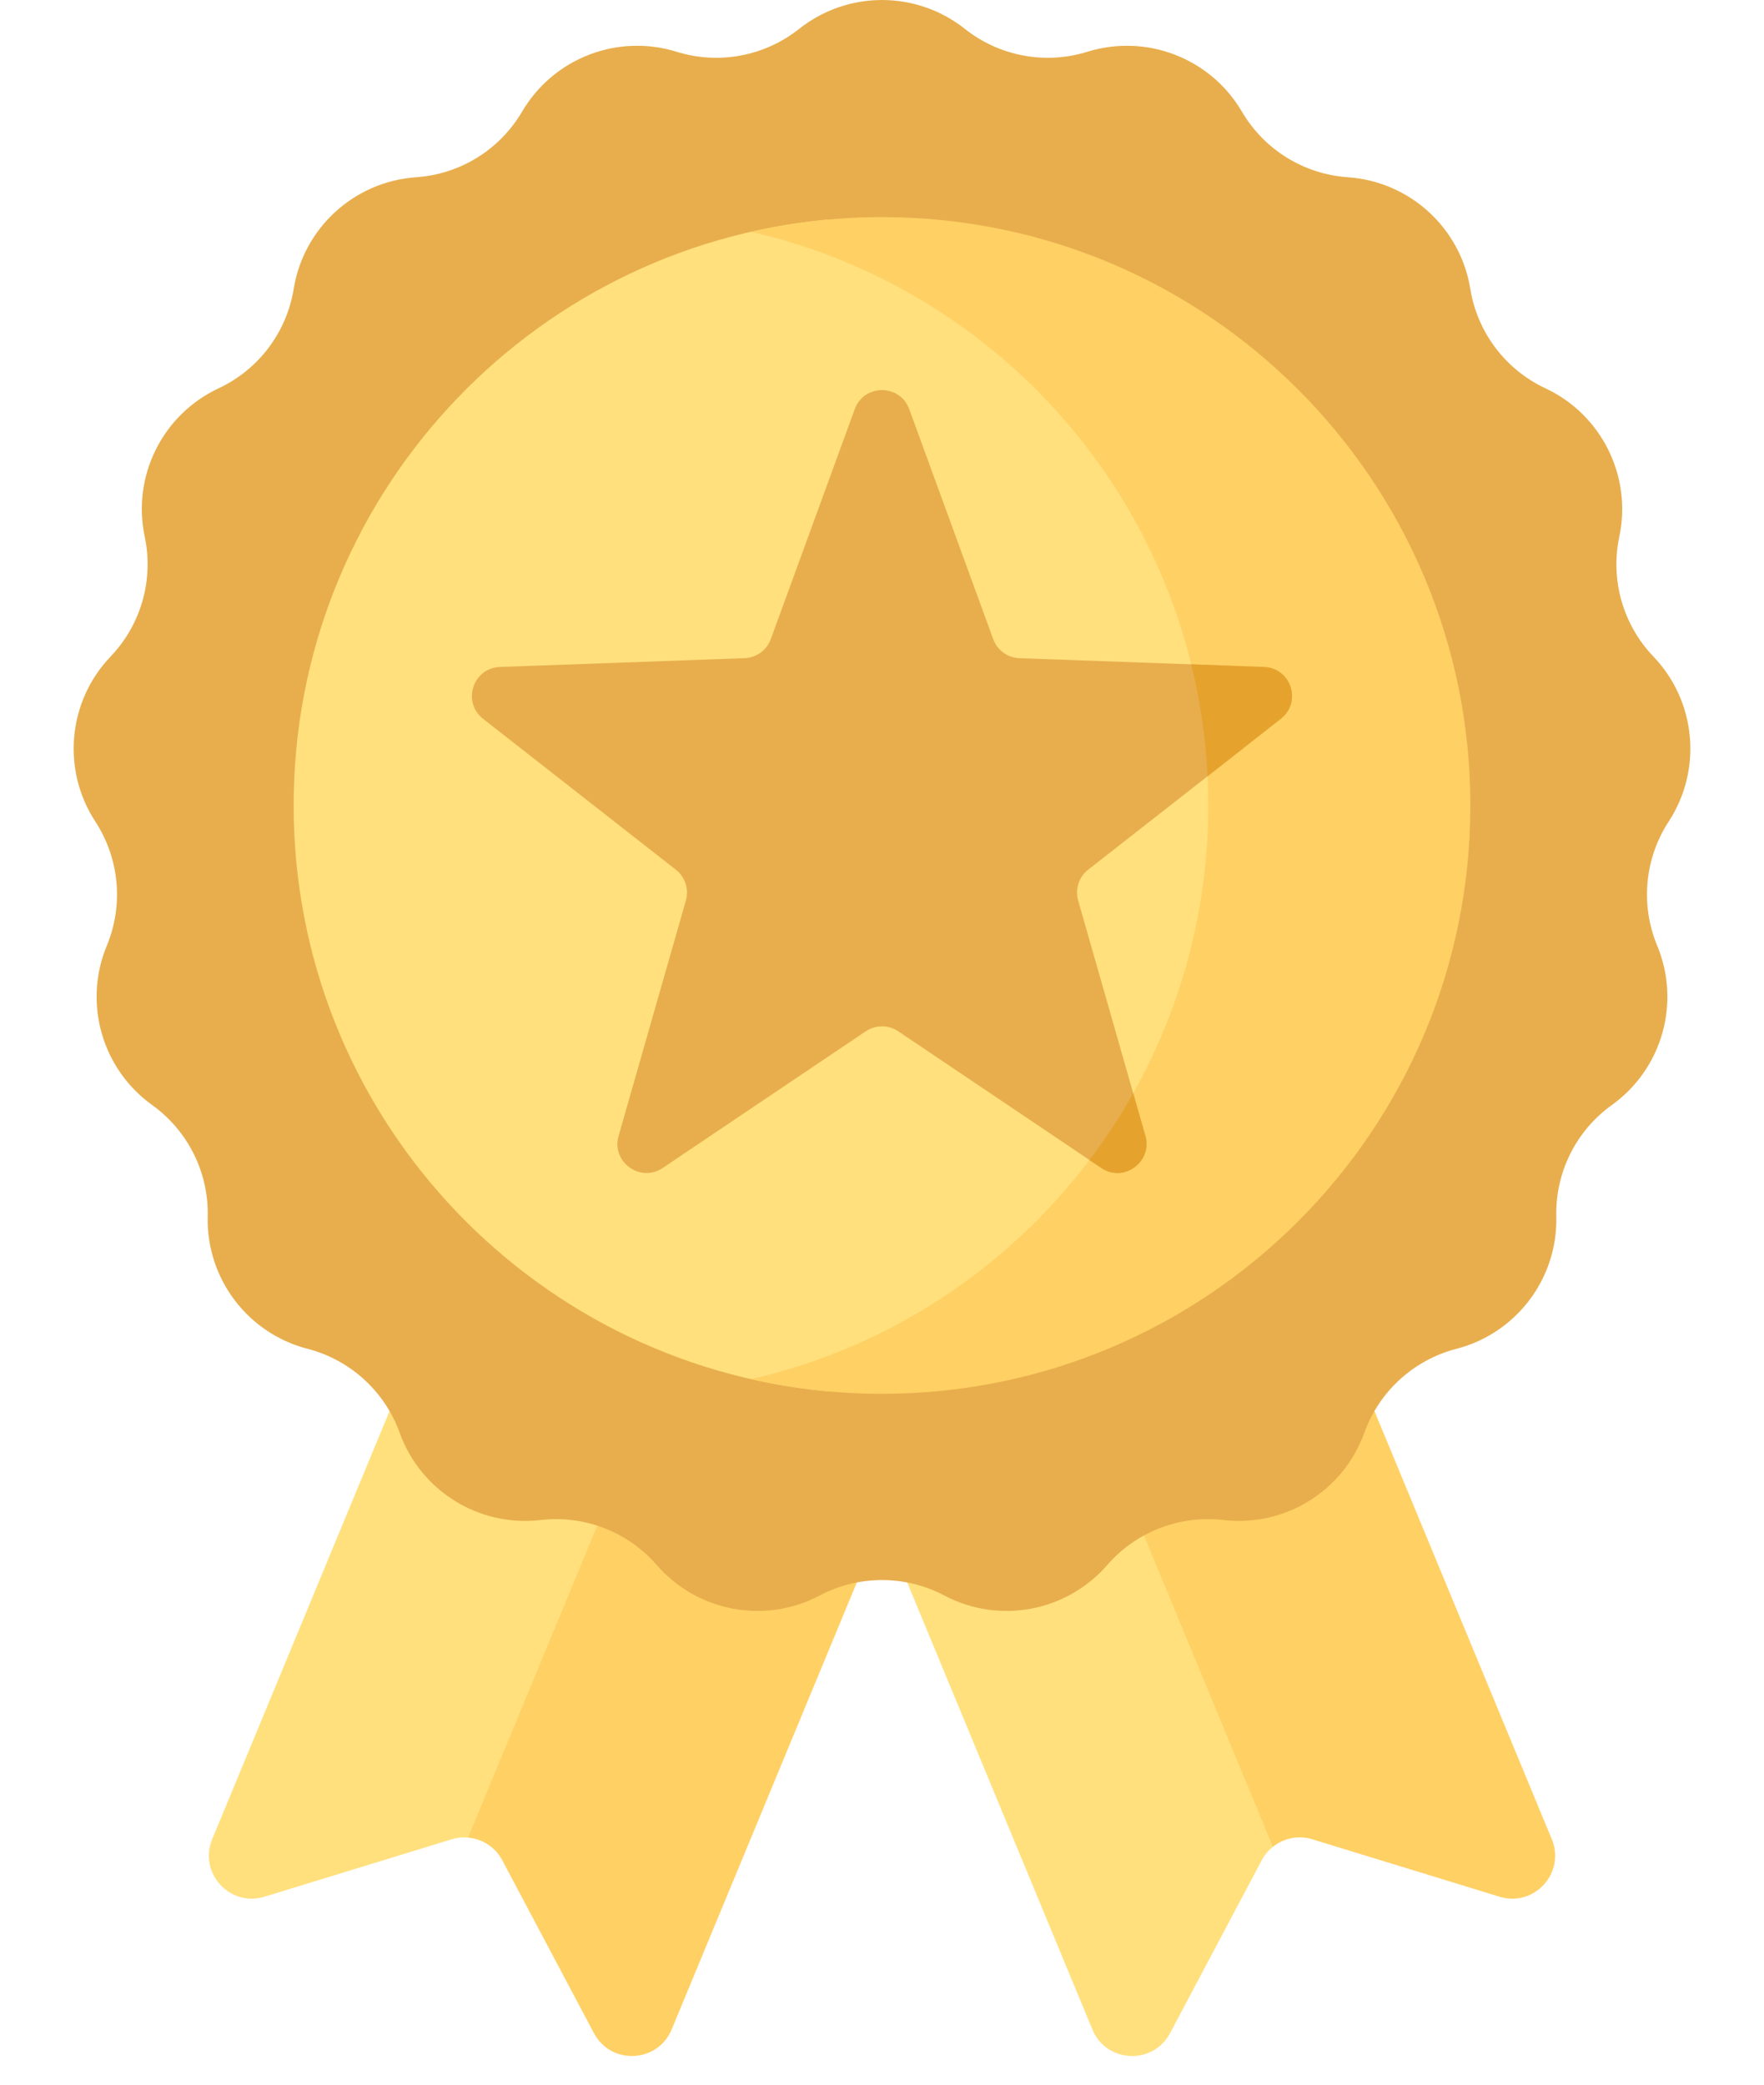     <svg width="22" height="26" viewBox="0 0 38 49" fill="none" xmlns="http://www.w3.org/2000/svg">
      <path d="M9.69 42.997L16.424 26.739L11.016 24.499L3.257 43.23C2.93 44.019 3.67 44.832 4.486 44.582L8.886 43.232C9.016 43.192 9.142 43.18 9.271 43.192L9.69 42.997Z" fill="#FFE07D" />
      <path d="M16.136 26.62L9.271 43.192C9.603 43.222 9.91 43.414 10.074 43.724L12.23 47.79C12.631 48.544 13.729 48.492 14.056 47.703L21.814 28.972L16.136 26.62Z" fill="#FFD064" />
      <path d="M22.016 26.557L16.186 28.972L23.945 47.703C24.272 48.492 25.37 48.544 25.77 47.79L27.926 43.724C27.993 43.599 28.082 43.493 28.188 43.409L28.715 42.742L22.016 26.557Z" fill="#FFE07D" />
      <path d="M34.743 43.23L26.984 24.499L21.326 26.843L28.188 43.409C28.442 43.206 28.787 43.131 29.114 43.232L33.514 44.582C34.331 44.833 35.07 44.019 34.743 43.23Z" fill="#FFD064" />
      <path d="M20.948 0.679C21.76 1.323 22.837 1.524 23.826 1.217C25.217 0.785 26.723 1.368 27.46 2.625C27.984 3.518 28.915 4.095 29.949 4.166C31.402 4.266 32.595 5.353 32.828 6.791C32.994 7.814 33.655 8.688 34.593 9.127C35.912 9.745 36.631 11.19 36.33 12.615C36.115 13.629 36.415 14.683 37.131 15.431C38.138 16.484 38.286 18.091 37.49 19.311C36.924 20.179 36.823 21.27 37.22 22.227C37.779 23.572 37.337 25.125 36.154 25.974C35.312 26.578 34.824 27.559 34.849 28.595C34.884 30.051 33.911 31.339 32.501 31.704C31.498 31.964 30.688 32.702 30.337 33.677C29.843 35.047 28.471 35.897 27.024 35.728C25.995 35.608 24.973 36.004 24.294 36.786C23.339 37.885 21.752 38.182 20.464 37.502C19.548 37.018 18.452 37.018 17.536 37.502C16.248 38.182 14.661 37.885 13.706 36.786C13.027 36.004 12.005 35.608 10.976 35.728C9.529 35.897 8.157 35.047 7.663 33.677C7.312 32.702 6.502 31.964 5.499 31.704C4.089 31.34 3.116 30.051 3.151 28.595C3.176 27.559 2.687 26.578 1.846 25.974C0.663 25.125 0.221 23.572 0.78 22.227C1.177 21.27 1.076 20.179 0.51 19.311C-0.286 18.091 -0.137 16.484 0.869 15.431C1.585 14.683 1.885 13.629 1.671 12.615C1.369 11.19 2.088 9.745 3.407 9.127C4.345 8.688 5.006 7.814 5.172 6.791C5.405 5.353 6.598 4.266 8.051 4.166C9.085 4.095 10.016 3.518 10.54 2.625C11.277 1.368 12.783 0.785 14.174 1.217C15.163 1.524 16.24 1.323 17.052 0.679C18.193 -0.226 19.807 -0.226 20.948 0.679Z" fill="#E8AE4D" />
      <path d="M27.552 18.932C27.552 12.541 23.429 7.114 17.699 5.164C10.671 5.819 5.171 11.733 5.171 18.932C5.171 26.131 10.671 32.044 17.699 32.7C23.43 30.75 27.552 25.323 27.552 18.932Z" fill="#FFE07D" />
      <path d="M19 5.103C17.941 5.103 16.911 5.223 15.92 5.448C22.075 6.848 26.669 12.353 26.669 18.932C26.669 25.511 22.075 31.016 15.92 32.416C16.911 32.641 17.941 32.761 19 32.761C26.637 32.761 32.829 26.569 32.829 18.932C32.829 11.295 26.637 5.103 19 5.103Z" fill="#FFD064" />
      <path d="M19.381 24.24L24.154 27.453C24.342 27.579 24.549 27.598 24.731 27.542C24.899 27.312 25.061 27.078 25.217 26.839C25.213 26.793 25.205 26.747 25.191 26.699L23.611 21.167C23.534 20.9 23.627 20.614 23.846 20.442L27.491 17.589C27.431 16.928 27.326 16.28 27.18 15.648L22.231 15.471C21.953 15.461 21.709 15.284 21.614 15.023L19.641 9.618C19.423 9.02 18.577 9.02 18.359 9.618L16.386 15.023C16.291 15.283 16.047 15.46 15.77 15.47L10.02 15.677C9.384 15.7 9.123 16.503 9.624 16.896L14.154 20.442C14.373 20.613 14.466 20.9 14.39 21.167L12.809 26.699C12.634 27.311 13.318 27.808 13.846 27.453L18.619 24.24C18.85 24.085 19.151 24.085 19.381 24.24Z" fill="#E8AE4D" />
      <path d="M24.154 27.453C24.682 27.808 25.366 27.311 25.191 26.699L24.904 25.696C24.597 26.244 24.252 26.768 23.876 27.266L24.154 27.453Z" fill="#E5A32E" />
      <path d="M27.98 15.676L26.268 15.615C26.477 16.464 26.608 17.343 26.652 18.246L28.376 16.895C28.877 16.503 28.616 15.699 27.98 15.676Z" fill="#E5A32E" />
    </svg>